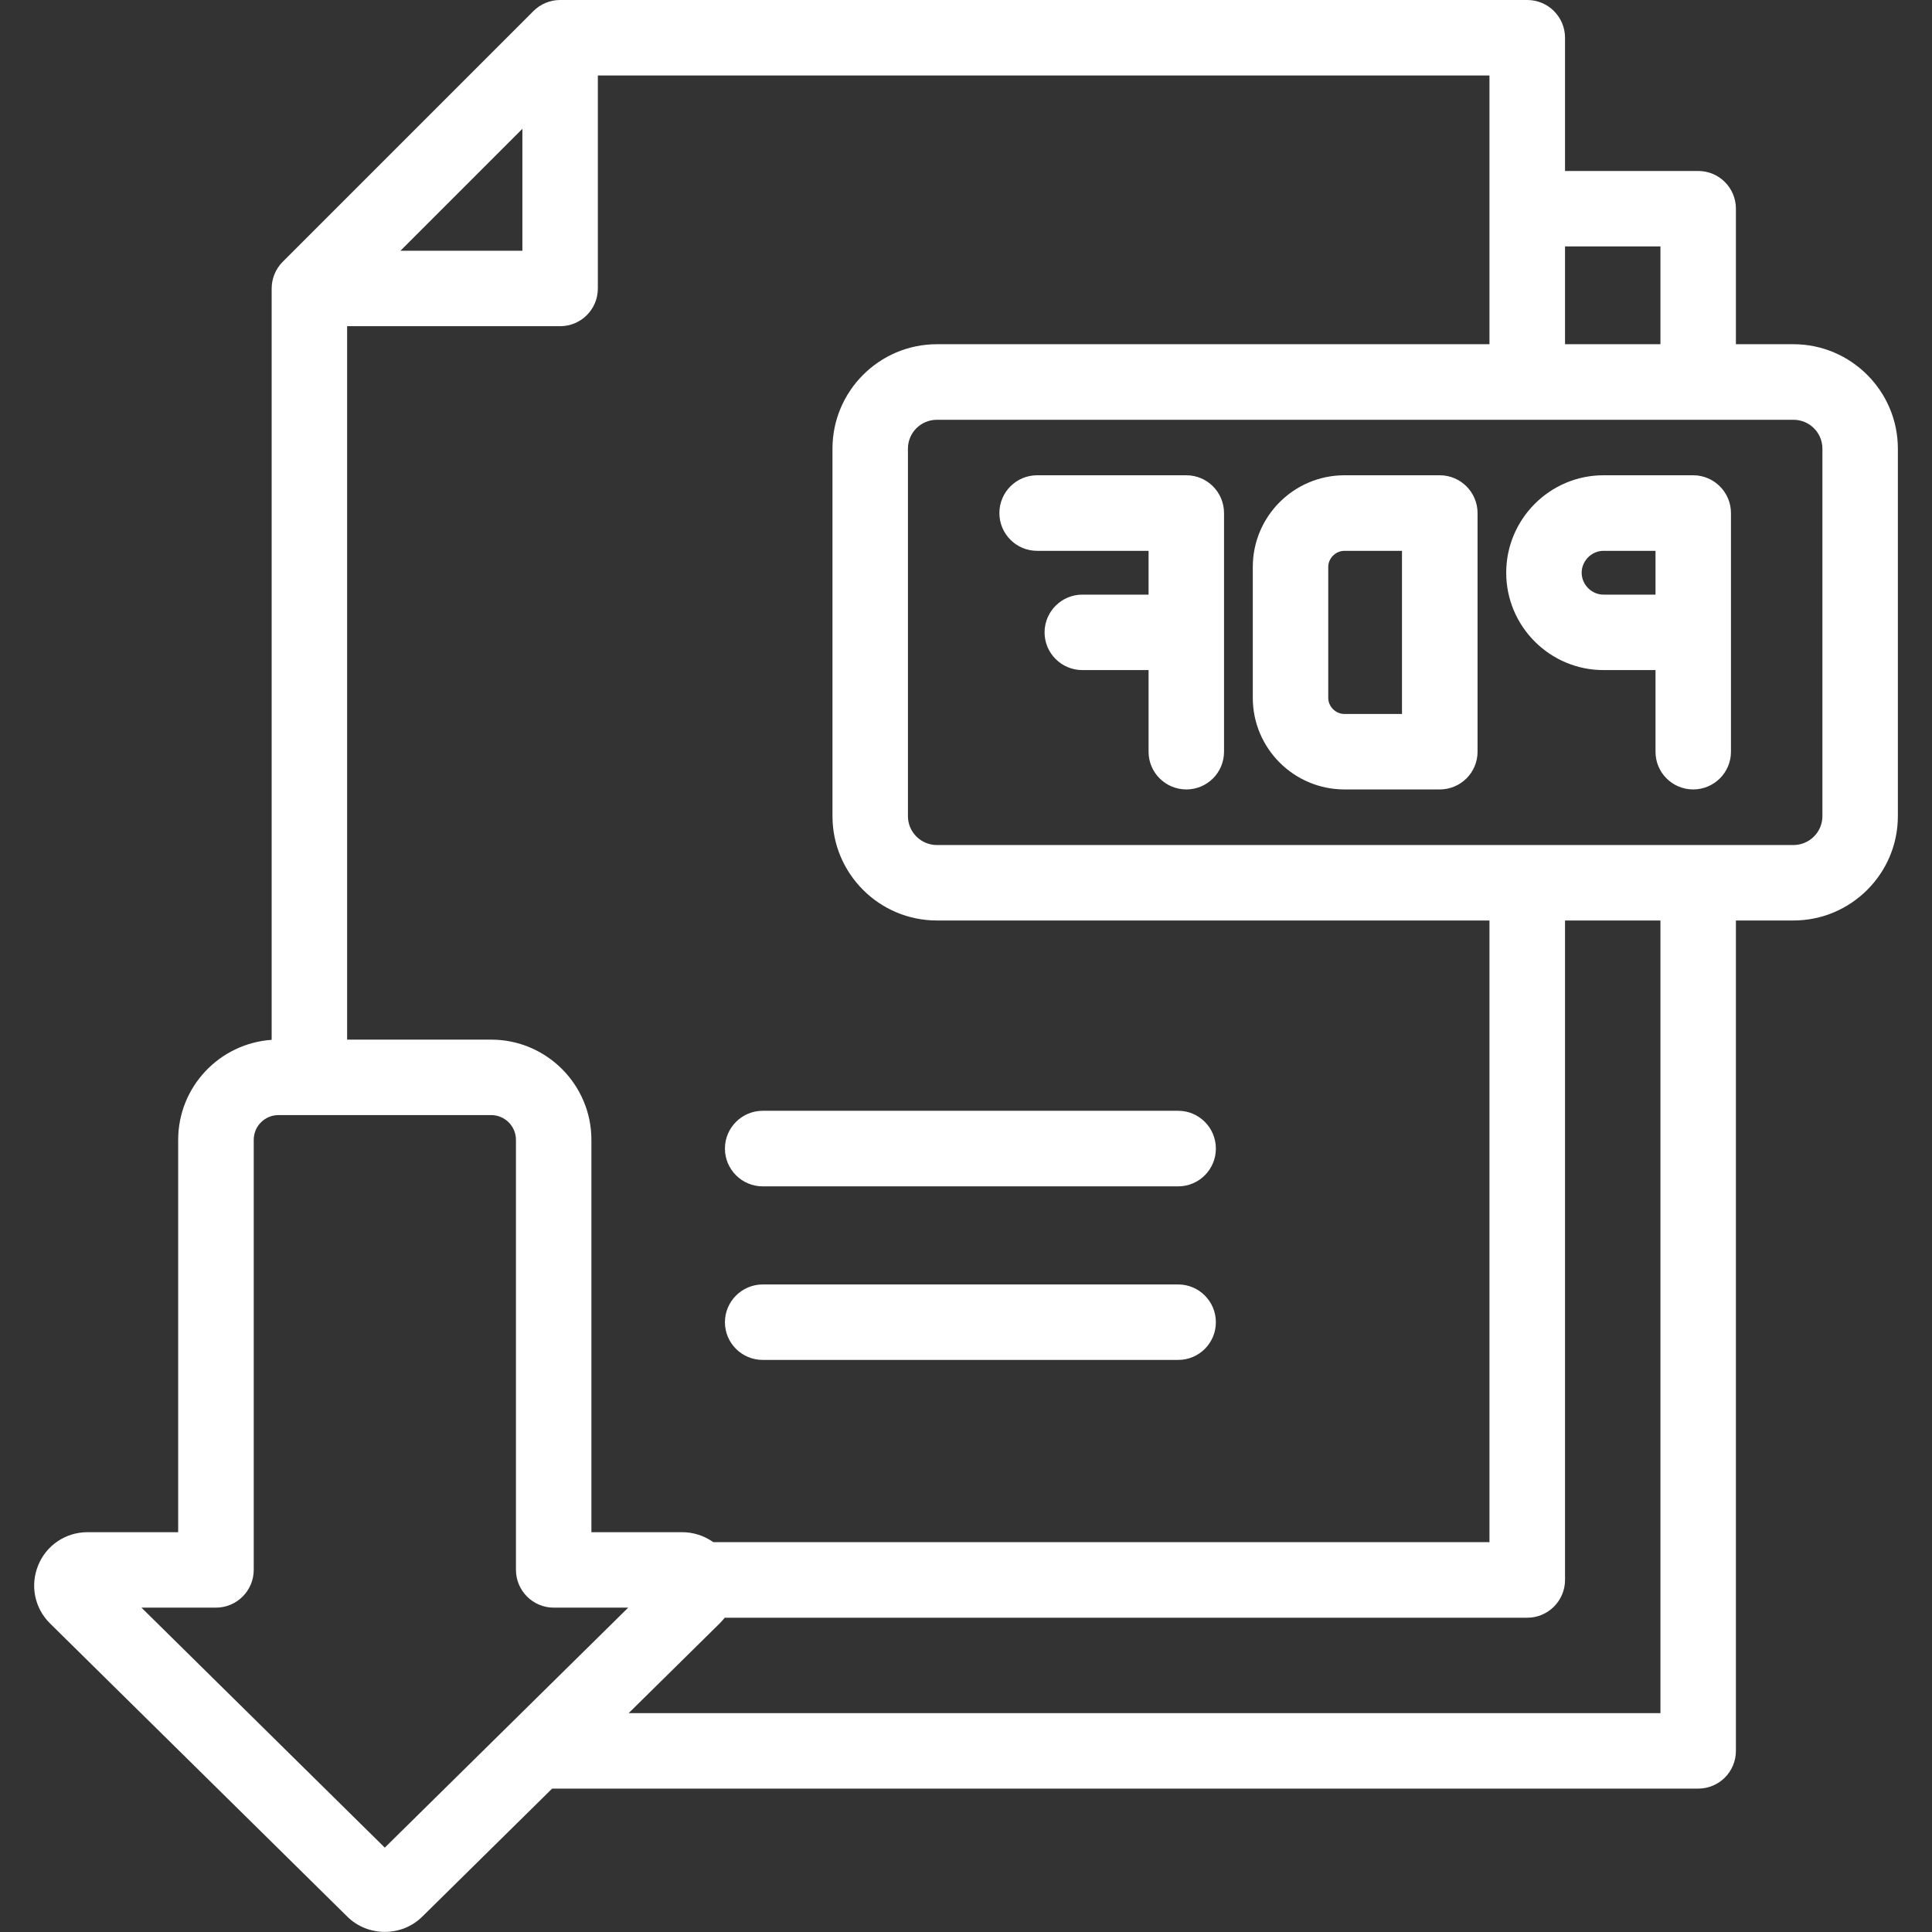 <svg width="18" height="18" viewBox="0 0 18 18" fill="none" xmlns="http://www.w3.org/2000/svg">
<rect x="0" y="0" width="18" height="18" fill="#333333" stroke="none"/>
<g clip-path="url(#clip0_718_3844)">
<path d="M12.526 4.428H13.414C13.608 4.428 13.766 4.586 13.766 4.78V7.004C13.766 7.198 13.608 7.355 13.414 7.355H12.526C12.055 7.355 11.672 6.972 11.672 6.502V5.282C11.672 4.811 12.055 4.428 12.526 4.428ZM12.375 6.502C12.375 6.583 12.444 6.652 12.526 6.652H13.062V5.132H12.526C12.444 5.132 12.375 5.201 12.375 5.282V6.502ZM9.311 4.78C9.311 4.974 9.468 5.132 9.663 5.132H10.701V5.54H10.084C9.89 5.54 9.732 5.698 9.732 5.892C9.732 6.086 9.89 6.243 10.084 6.243H10.701V7.004C10.701 7.198 10.859 7.355 11.053 7.355C11.247 7.355 11.404 7.198 11.404 7.004V4.78C11.404 4.586 11.247 4.428 11.053 4.428H9.663C9.468 4.428 9.311 4.586 9.311 4.78ZM14.939 4.428H15.775C15.969 4.428 16.127 4.586 16.127 4.78V7.004C16.127 7.198 15.969 7.355 15.775 7.355C15.581 7.355 15.424 7.198 15.424 7.004V6.243H14.939C14.44 6.243 14.033 5.836 14.033 5.336C14.033 4.836 14.44 4.428 14.939 4.428ZM14.939 5.54H15.424V5.132H14.939C14.829 5.132 14.736 5.225 14.736 5.336C14.736 5.447 14.829 5.54 14.939 5.54ZM10.977 10.349H7.106C6.912 10.349 6.754 10.507 6.754 10.701C6.754 10.895 6.912 11.053 7.106 11.053H10.977C11.171 11.053 11.328 10.895 11.328 10.701C11.328 10.507 11.171 10.349 10.977 10.349ZM6.754 12.319C6.754 12.513 6.912 12.67 7.106 12.67H10.977C11.171 12.67 11.328 12.513 11.328 12.319C11.328 12.125 11.171 11.967 10.977 11.967H7.106C6.912 11.967 6.754 12.125 6.754 12.319ZM0.356 14.583C0.432 14.396 0.613 14.275 0.816 14.275H1.66V10.62C1.66 10.126 2.045 9.721 2.531 9.688V2.688C2.531 2.595 2.568 2.505 2.634 2.439L4.97 0.103C5.036 0.037 5.125 0 5.218 0H14.229C14.423 0 14.581 0.157 14.581 0.352V1.593H15.822C16.016 1.593 16.173 1.75 16.173 1.944V3.207H16.709C17.245 3.207 17.682 3.644 17.682 4.18V7.604C17.682 8.14 17.245 8.576 16.709 8.576H16.173V16.313C16.173 16.507 16.016 16.664 15.822 16.664H5.144L3.934 17.857C3.838 17.952 3.712 17.999 3.585 17.999C3.459 17.999 3.332 17.952 3.236 17.857L0.467 15.126C0.322 14.984 0.279 14.771 0.356 14.583ZM4.867 1.2L3.731 2.336H4.867V1.2ZM5.57 0.703V2.688C5.57 2.882 5.413 3.039 5.219 3.039H3.234V9.686H4.576C5.091 9.686 5.51 10.105 5.51 10.62V14.275H6.355C6.462 14.275 6.563 14.309 6.646 14.368H13.877V8.576H8.729C8.192 8.576 7.756 8.14 7.756 7.604V4.18C7.756 3.644 8.192 3.207 8.729 3.207H13.877V0.703H5.57ZM15.47 2.296H14.581V3.207H15.47V2.296ZM16.979 7.604V4.18C16.979 4.031 16.858 3.911 16.709 3.911H8.729C8.58 3.911 8.459 4.031 8.459 4.18V7.604C8.459 7.752 8.58 7.873 8.729 7.873H16.709C16.858 7.873 16.979 7.752 16.979 7.604ZM15.47 15.961V8.576H14.581V14.72C14.581 14.914 14.423 15.072 14.229 15.072H6.752C6.737 15.091 6.721 15.109 6.704 15.126L5.857 15.961H15.47ZM3.585 17.214L5.853 14.978H5.159C4.965 14.978 4.807 14.82 4.807 14.626V10.62C4.807 10.492 4.703 10.389 4.576 10.389H2.595C2.467 10.389 2.364 10.492 2.364 10.62V14.626C2.364 14.82 2.206 14.978 2.012 14.978H1.318L3.585 17.214Z" fill="white"/>
</g>
<defs>
<clipPath id="clip0_718_3844">
<rect width="18" height="18" fill="white" transform="matrix(-1 0 0 1 18 0)"/>
</clipPath>
</defs>
</svg>
